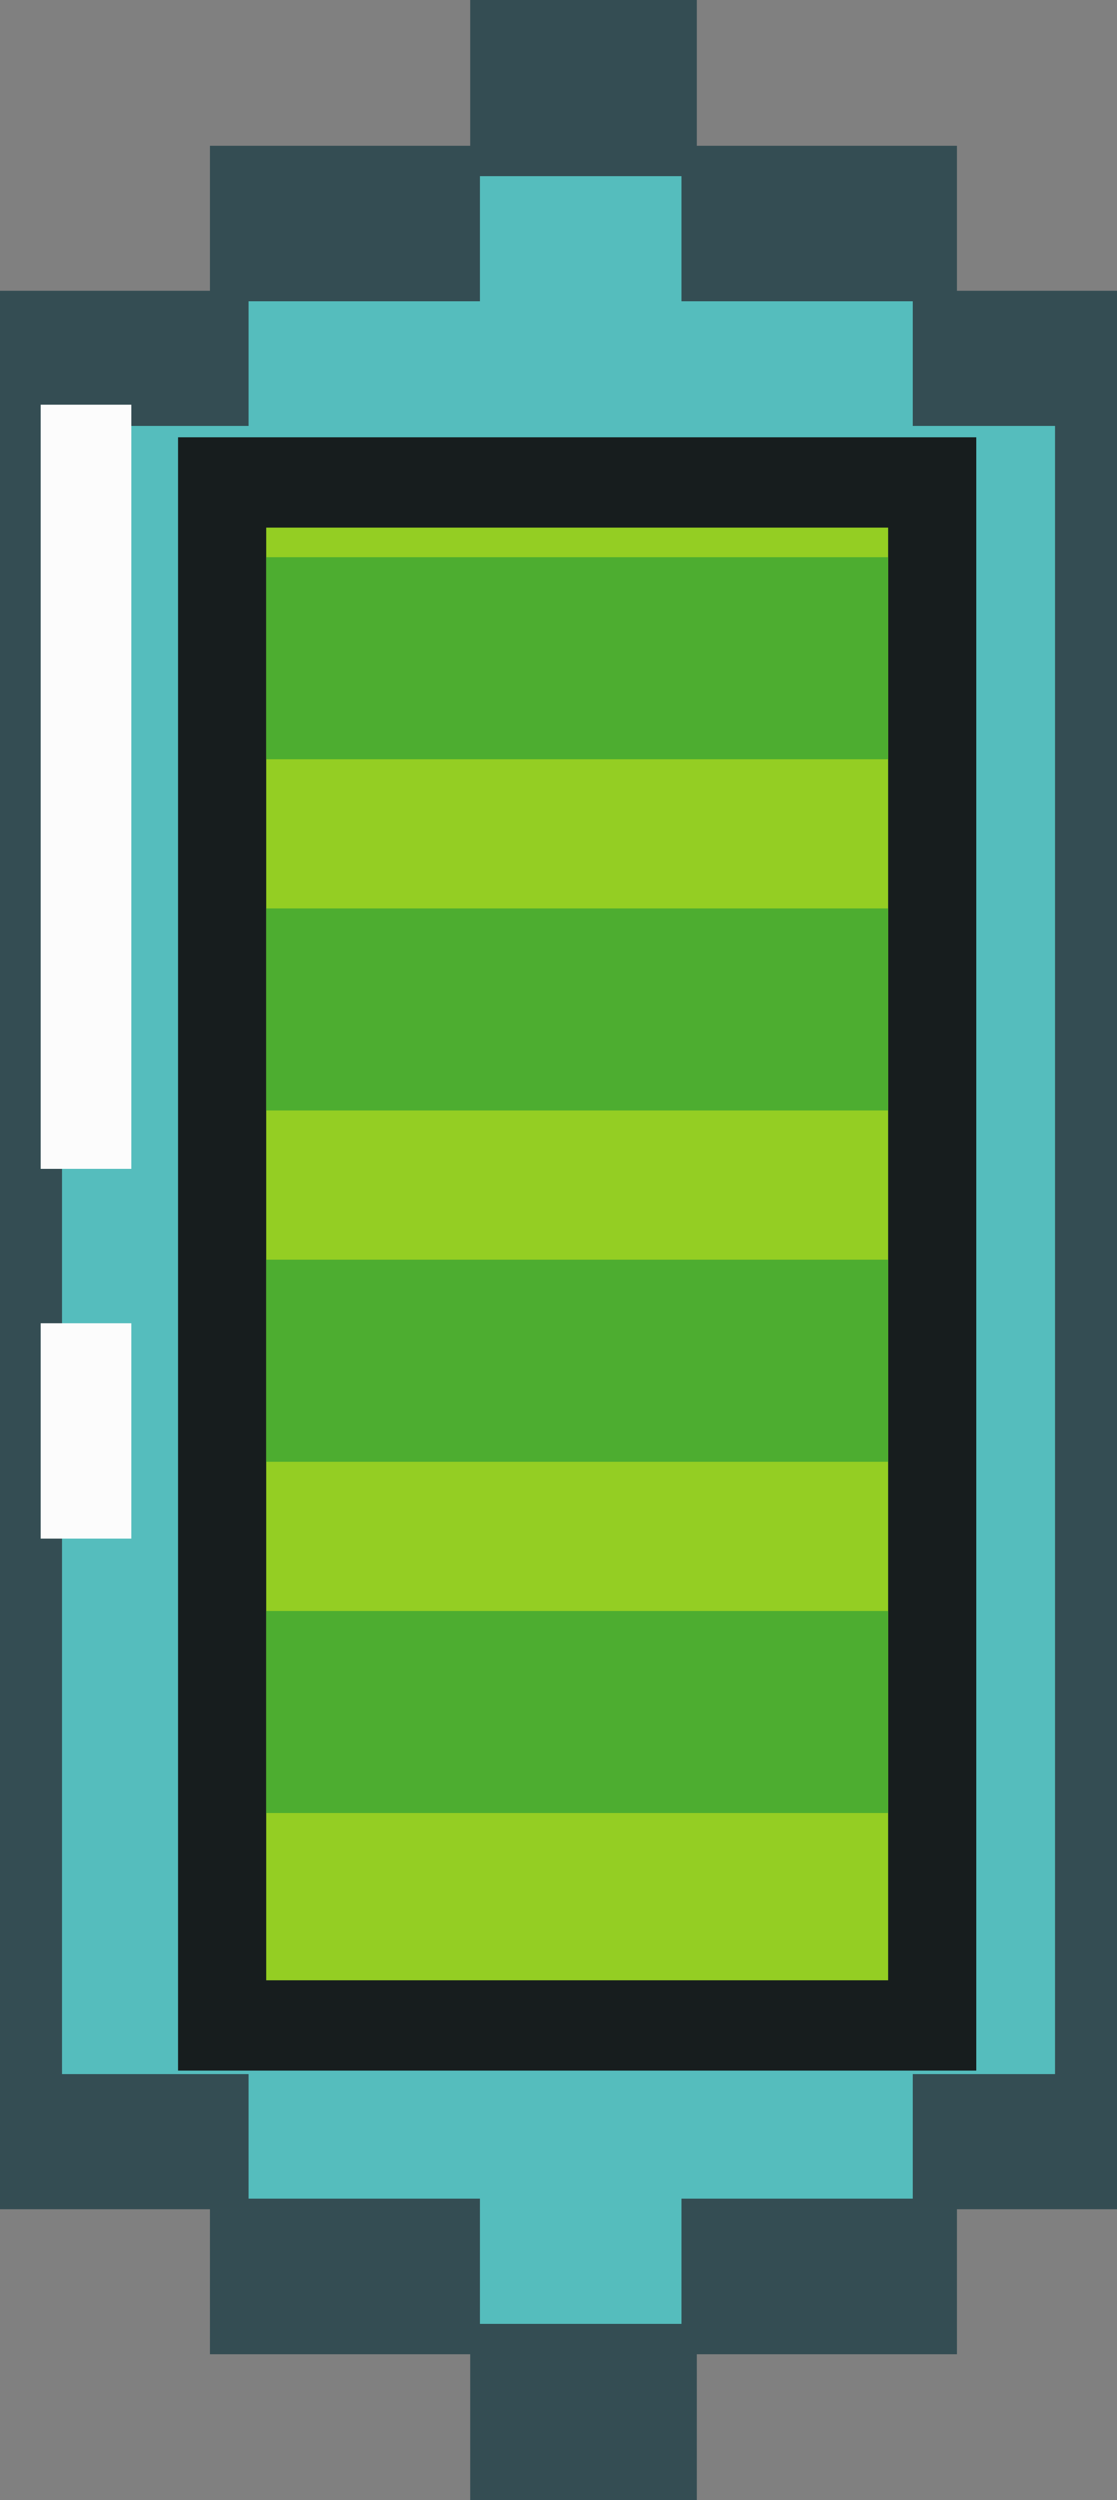 <svg xmlns="http://www.w3.org/2000/svg" width="482.74" height="1080" viewBox="0 0 482.74 1080"><rect x="0" y="0" width="482.74" height="1080" fill="#808080" stroke="none"/><g id="Layer_2" data-name="Layer 2"><g id="Icon_game02_246202606"><g id="Icon_game02_246202606-2" data-name="Icon_game02_246202606"><path d="M90.73 62.98V125.62H0V954.38H90.73V1017.02H203.21V1080H301.15V1017.02H413.56V954.38h69.18V125.62H413.56V62.98H301.15V0H203.21V62.98H90.73z" fill="#344d53"/><path d="M107.43 130.15V184H26.8V896H107.43V949.8H207.42V1003.9h87.1V949.8H394.47V896H455.96V184H394.47V130.15H294.52V76.1h-87.1V130.15H107.43z" fill="#55bdbd"/><path d="M17.58 174.83h39.18v330.11H17.58z" fill="#fcfcfc"/><path d="M17.58 571.64h39.18v93.03H17.58z" fill="#fcfcfc"/><path d="M76.95 188.91V441.39v453.1H421.92V441.39 188.91H76.95z" fill="#171d1e"/><path d="M115.05 227.93h268.78v627.54H115.05z" fill="#94ce23"/><path d="M115.05 695.95h268.78v87.26H115.05z" fill="#4dad30"/><path d="M115.05 544.18h268.78v87.3H115.05z" fill="#4dad30"/><path d="M115.05 392.44h268.78v87.28H115.05z" fill="#4dad30"/><path d="M115.05 240.71h268.78v87.28H115.05z" fill="#4dad30"/></g></g></g></svg>
